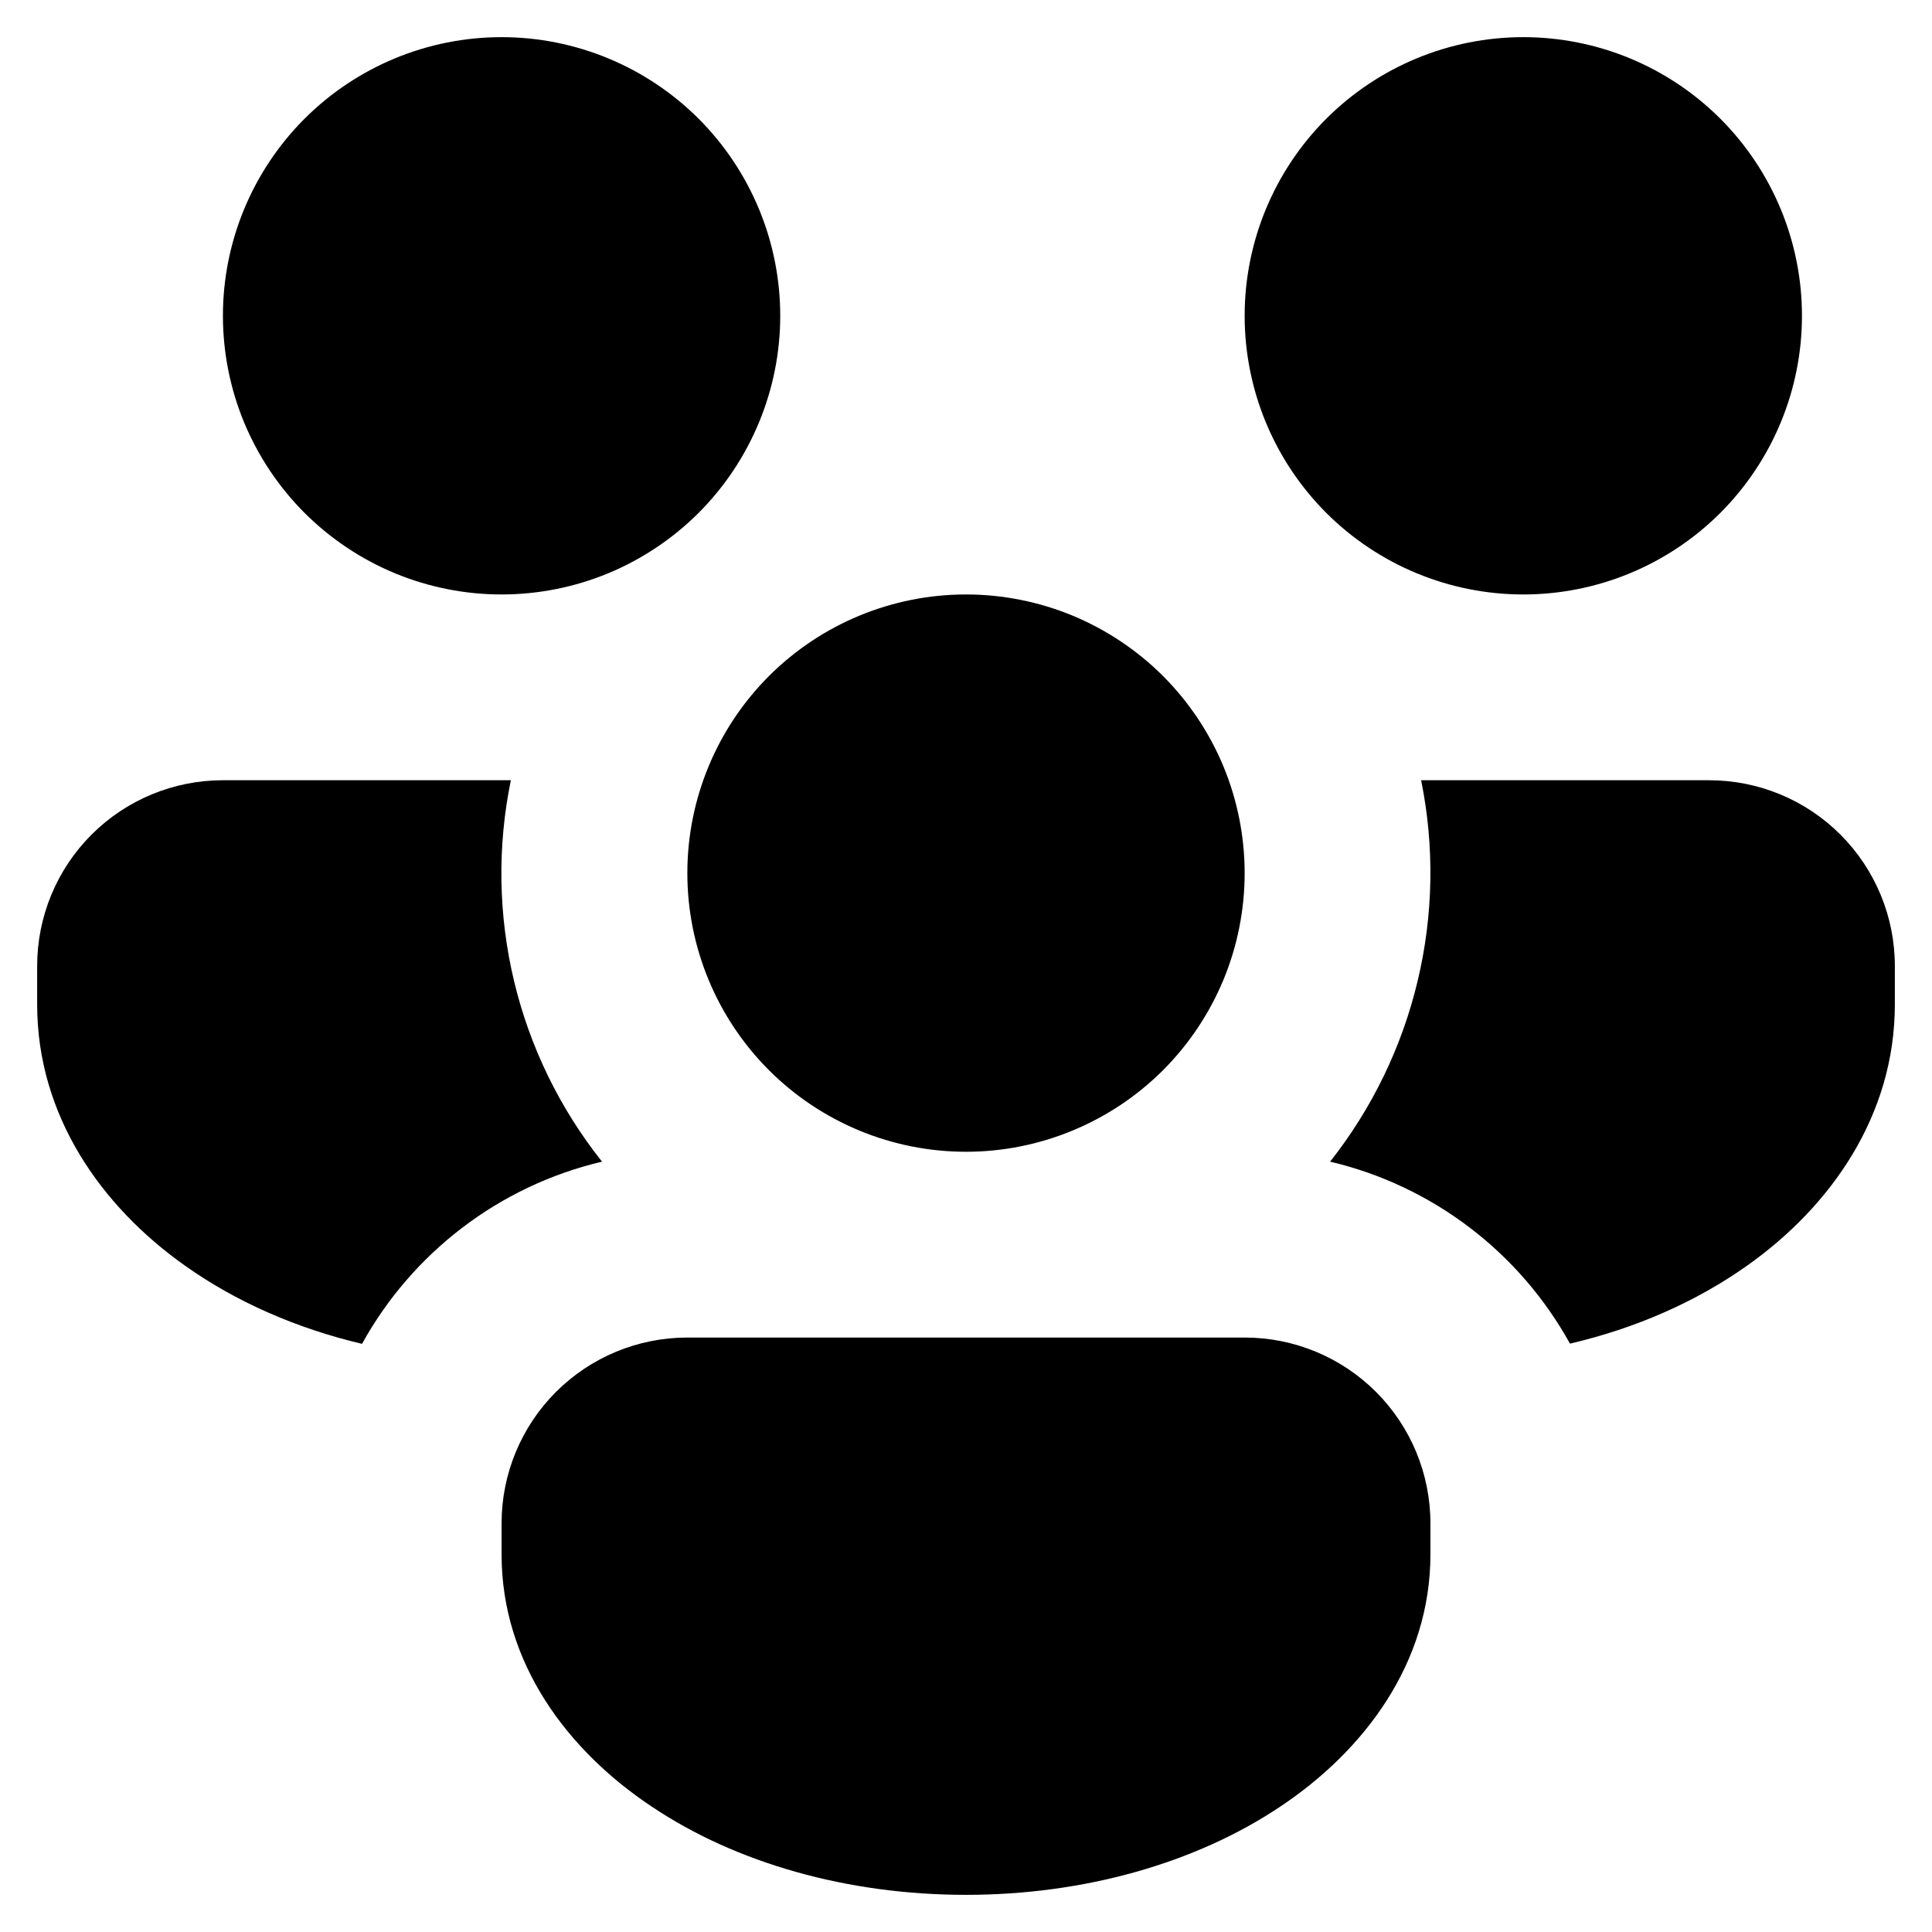 <svg width="26" height="26" viewBox="0 0 26 26" fill="none" xmlns="http://www.w3.org/2000/svg">
<path d="M10.5 4.25C10.5 4.742 10.403 5.23 10.214 5.685C10.026 6.14 9.75 6.553 9.402 6.902C9.053 7.25 8.64 7.526 8.185 7.715C7.73 7.903 7.242 8 6.75 8C6.258 8 5.77 7.903 5.315 7.715C4.86 7.526 4.447 7.25 4.098 6.902C3.75 6.553 3.474 6.14 3.285 5.685C3.097 5.23 3 4.742 3 4.25C3 3.255 3.395 2.302 4.098 1.598C4.802 0.895 5.755 0.5 6.75 0.5C7.745 0.5 8.698 0.895 9.402 1.598C10.105 2.302 10.5 3.255 10.5 4.25ZM13 15.5C13.492 15.5 13.98 15.403 14.435 15.214C14.89 15.026 15.303 14.75 15.652 14.402C16 14.053 16.276 13.64 16.465 13.185C16.653 12.73 16.75 12.242 16.75 11.75C16.75 11.258 16.653 10.77 16.465 10.315C16.276 9.86 16 9.447 15.652 9.098C15.303 8.75 14.89 8.474 14.435 8.285C13.98 8.097 13.492 8 13 8C12.005 8 11.052 8.395 10.348 9.098C9.645 9.802 9.25 10.755 9.25 11.75C9.25 12.745 9.645 13.698 10.348 14.402C11.052 15.105 12.005 15.5 13 15.5ZM6.875 10.5H3C2.337 10.5 1.701 10.763 1.232 11.232C0.763 11.701 0.5 12.337 0.5 13V13.518C0.5 15.008 1.357 16.233 2.493 17.035C3.172 17.517 3.985 17.875 4.872 18.085C5.545 16.865 6.713 15.96 8.102 15.633C7.534 14.919 7.13 14.09 6.918 13.203C6.706 12.316 6.691 11.393 6.875 10.5ZM17.9 15.633C18.579 15.793 19.217 16.094 19.773 16.516C20.329 16.938 20.79 17.471 21.128 18.082C22.015 17.875 22.828 17.517 23.508 17.035C24.642 16.235 25.5 15.008 25.5 13.518V13C25.5 12.337 25.237 11.701 24.768 11.232C24.299 10.763 23.663 10.5 23 10.5H19.125C19.306 11.393 19.29 12.315 19.078 13.201C18.867 14.088 18.465 14.917 17.9 15.633ZM9.25 18C8.587 18 7.951 18.263 7.482 18.732C7.013 19.201 6.75 19.837 6.75 20.5V20.918C6.75 22.385 7.643 23.562 8.77 24.312C9.908 25.075 11.408 25.5 13 25.5C14.592 25.5 16.093 25.073 17.23 24.312C18.355 23.562 19.25 22.385 19.25 20.918V20.5C19.25 19.837 18.987 19.201 18.518 18.732C18.049 18.263 17.413 18 16.75 18H9.25ZM20.5 8C21.495 8 22.448 7.605 23.152 6.902C23.855 6.198 24.25 5.245 24.25 4.25C24.25 3.255 23.855 2.302 23.152 1.598C22.448 0.895 21.495 0.5 20.5 0.5C19.505 0.5 18.552 0.895 17.848 1.598C17.145 2.302 16.75 3.255 16.75 4.25C16.75 5.245 17.145 6.198 17.848 6.902C18.552 7.605 19.505 8 20.5 8Z" fill="black"/>
</svg>
